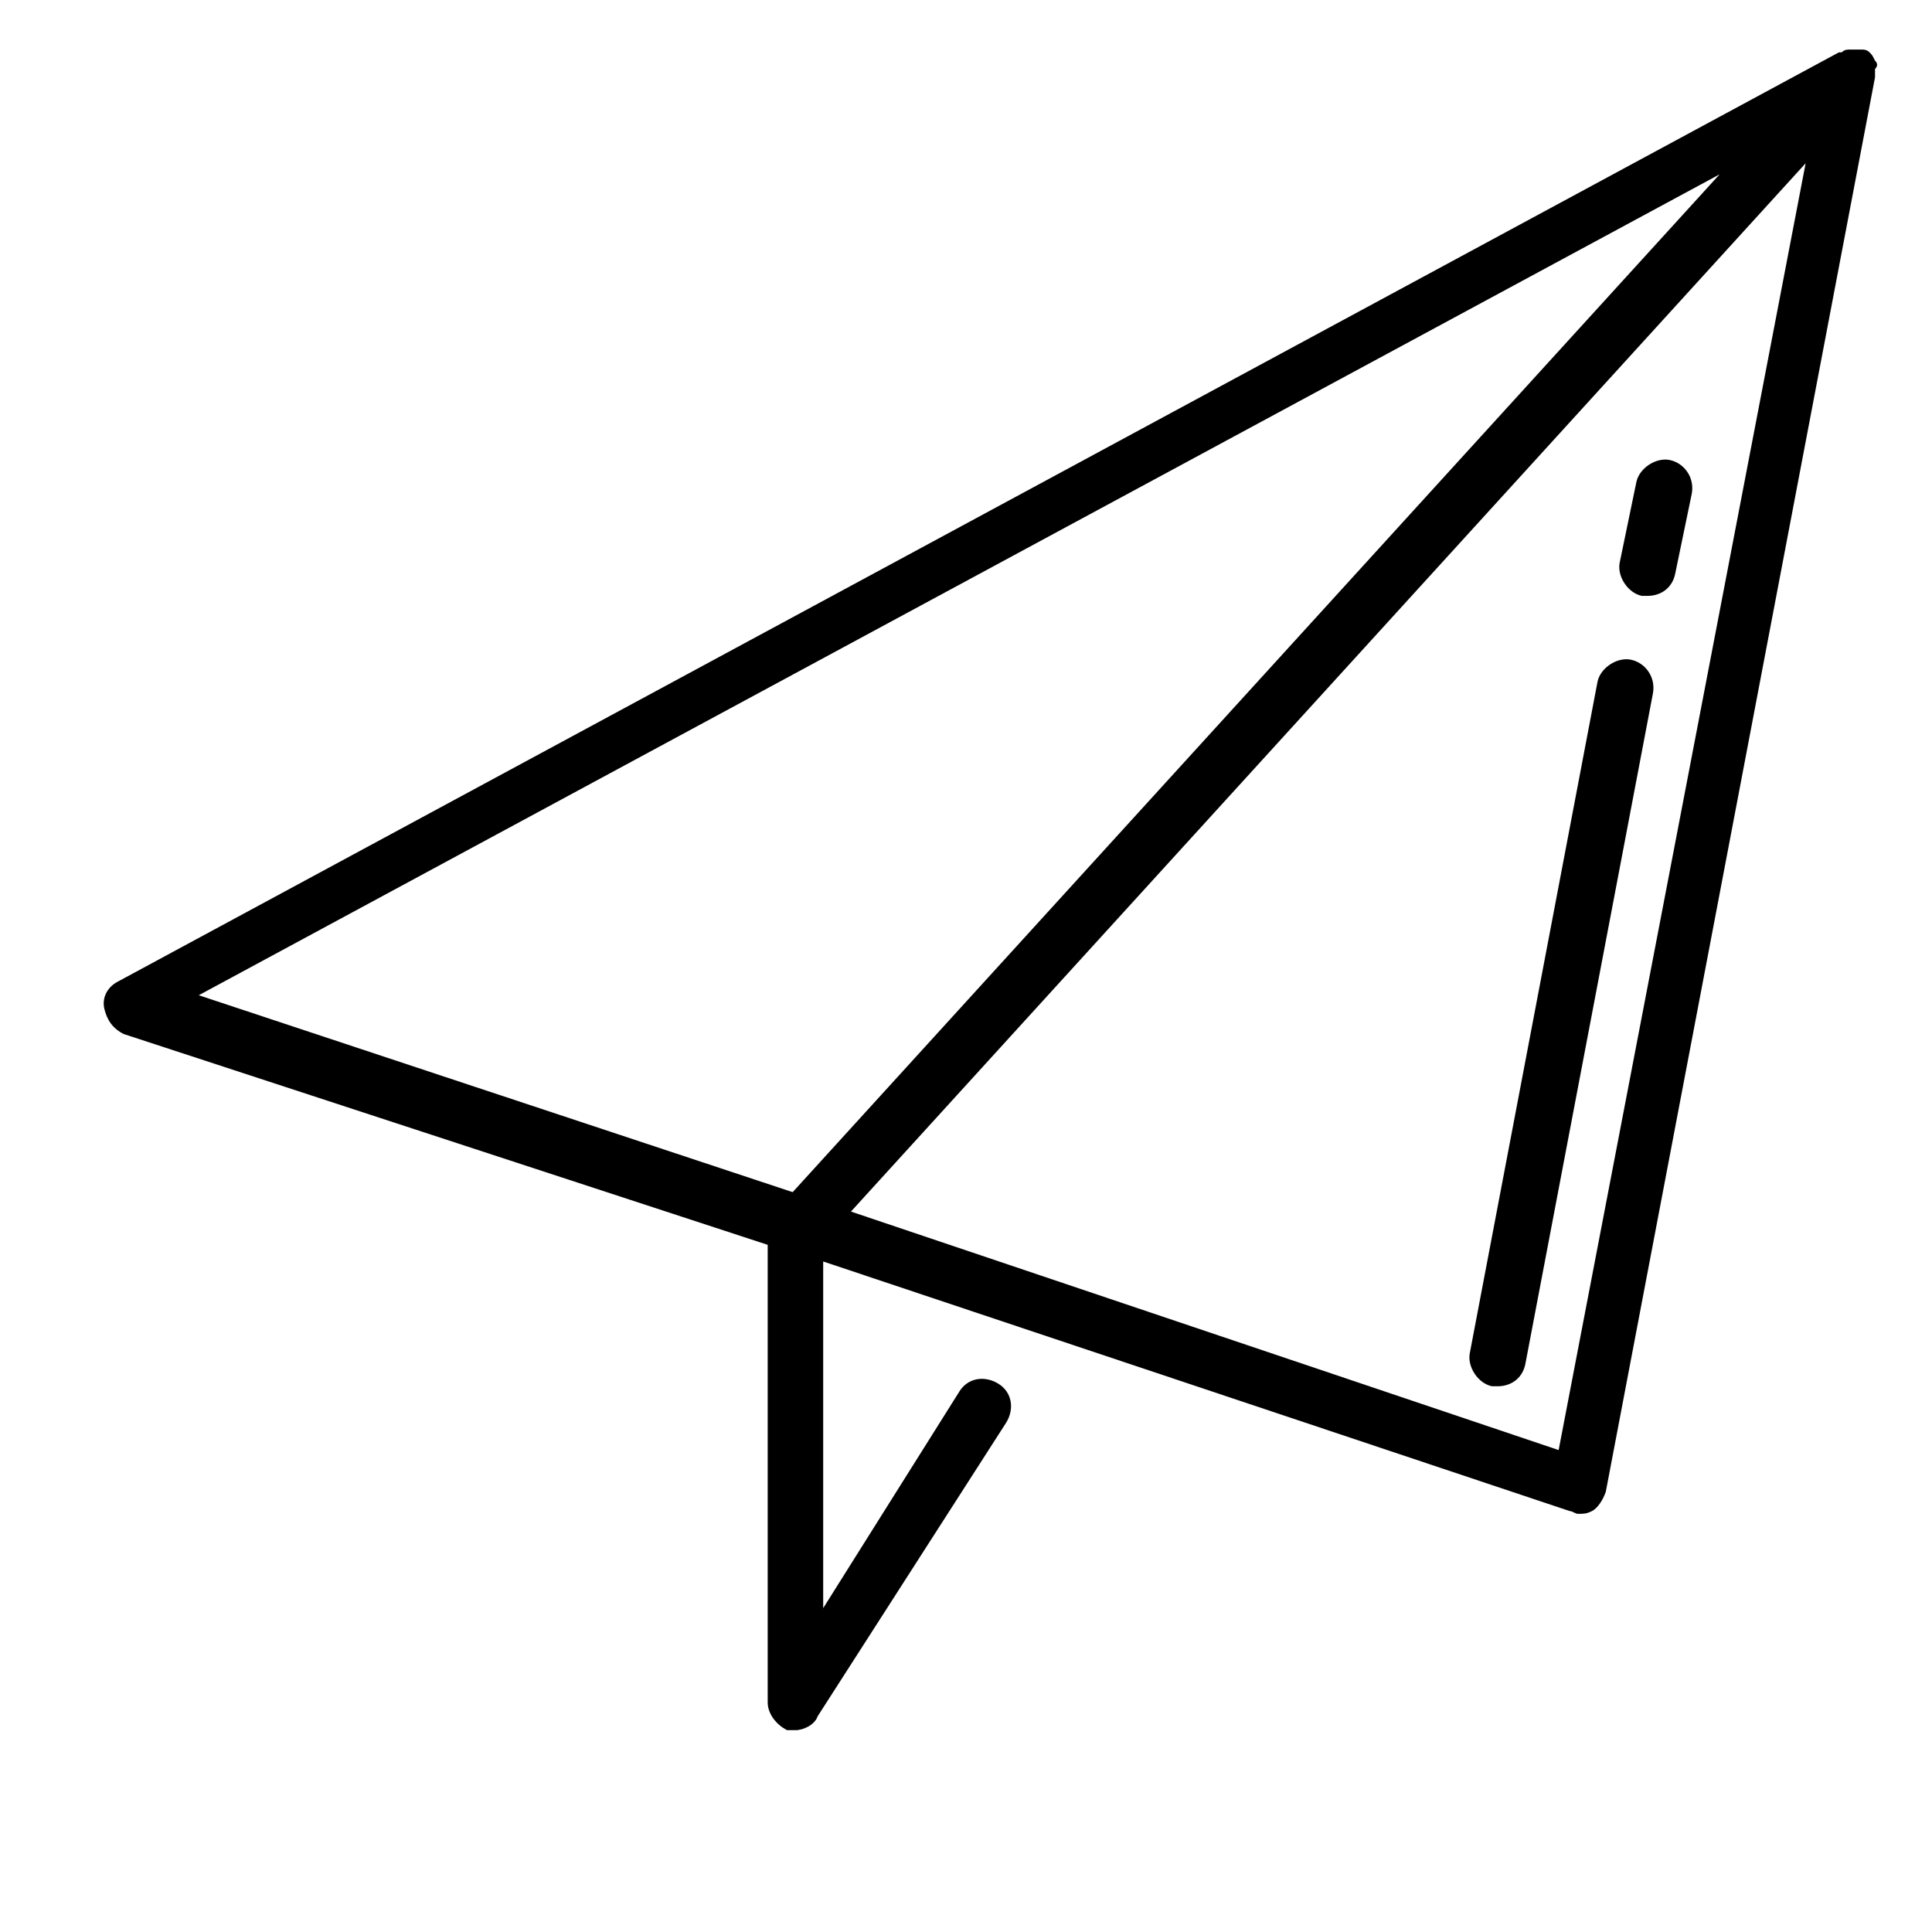 <?xml version="1.0" encoding="UTF-8"?>
<svg xmlns="http://www.w3.org/2000/svg" xmlns:xlink="http://www.w3.org/1999/xlink" width="375pt" height="375pt" viewBox="0 0 375 375" version="1.2">
<defs>
<clipPath id="clip1">
  <path d="M 20 9 L 364.48 9 L 364.48 336 L 20 336 Z M 20 9 "/>
</clipPath>
</defs>
<g id="surface1">
<g clip-path="url(#clip1)" clip-rule="nonzero">
<path style=" stroke:none;fill-rule:nonzero;fill:rgb(0%,0%,0%);fill-opacity:1;" d="M 363.941 11.77 C 363.402 10.695 363.402 10.695 362.863 10.156 C 362.324 9.617 361.785 9.617 361.246 9.617 C 360.707 9.617 360.168 9.617 359.633 9.617 L 359.094 9.617 C 358.555 9.617 358.016 9.617 357.477 10.156 L 356.938 10.156 L 22.957 190.484 C 20.801 191.562 19.727 193.715 20.266 195.867 C 20.801 198.02 21.879 199.637 24.035 200.711 L 149.008 241.621 L 149.008 330.441 C 149.008 332.594 150.625 334.746 152.777 335.824 L 154.395 335.824 C 156.012 335.824 158.164 334.746 158.703 333.133 L 195.336 276.074 C 196.949 273.383 196.41 270.152 193.719 268.539 C 191.023 266.922 187.793 267.461 186.176 270.152 L 159.781 312.141 L 159.781 244.852 L 304.688 293.301 C 305.227 293.301 305.762 293.836 306.301 293.836 C 307.379 293.836 307.918 293.836 308.996 293.301 C 310.074 292.762 311.148 291.145 311.688 289.531 L 363.941 15 L 363.941 13.387 C 364.48 12.848 364.48 12.309 363.941 11.77 Z M 333.773 33.84 L 153.855 231.395 L 38.578 193.176 Z M 302.531 281.457 L 165.168 235.164 L 350.473 31.688 Z M 302.531 281.457 "/>
</g>
<path style=" stroke:none;fill-rule:nonzero;fill:rgb(0%,0%,0%);fill-opacity:1;" d="M 324.078 89.285 C 321.387 88.746 318.152 90.902 317.613 93.594 L 314.383 109.203 C 313.844 111.895 316 115.125 318.691 115.66 L 319.77 115.66 C 322.461 115.66 324.617 114.047 325.156 111.355 L 328.387 95.746 C 328.926 92.516 326.773 89.824 324.078 89.285 Z M 324.078 89.285 "/>
<path style=" stroke:none;fill-rule:nonzero;fill:rgb(0%,0%,0%);fill-opacity:1;" d="M 316.535 128.043 C 313.844 127.504 310.613 129.656 310.074 132.348 L 285.293 262.617 C 284.754 265.309 286.91 268.539 289.602 269.074 L 290.68 269.074 C 293.375 269.074 295.527 267.461 296.066 264.77 L 320.848 134.504 C 321.387 131.273 319.23 128.582 316.535 128.043 Z M 316.535 128.043 "/>
</g>
</svg>

